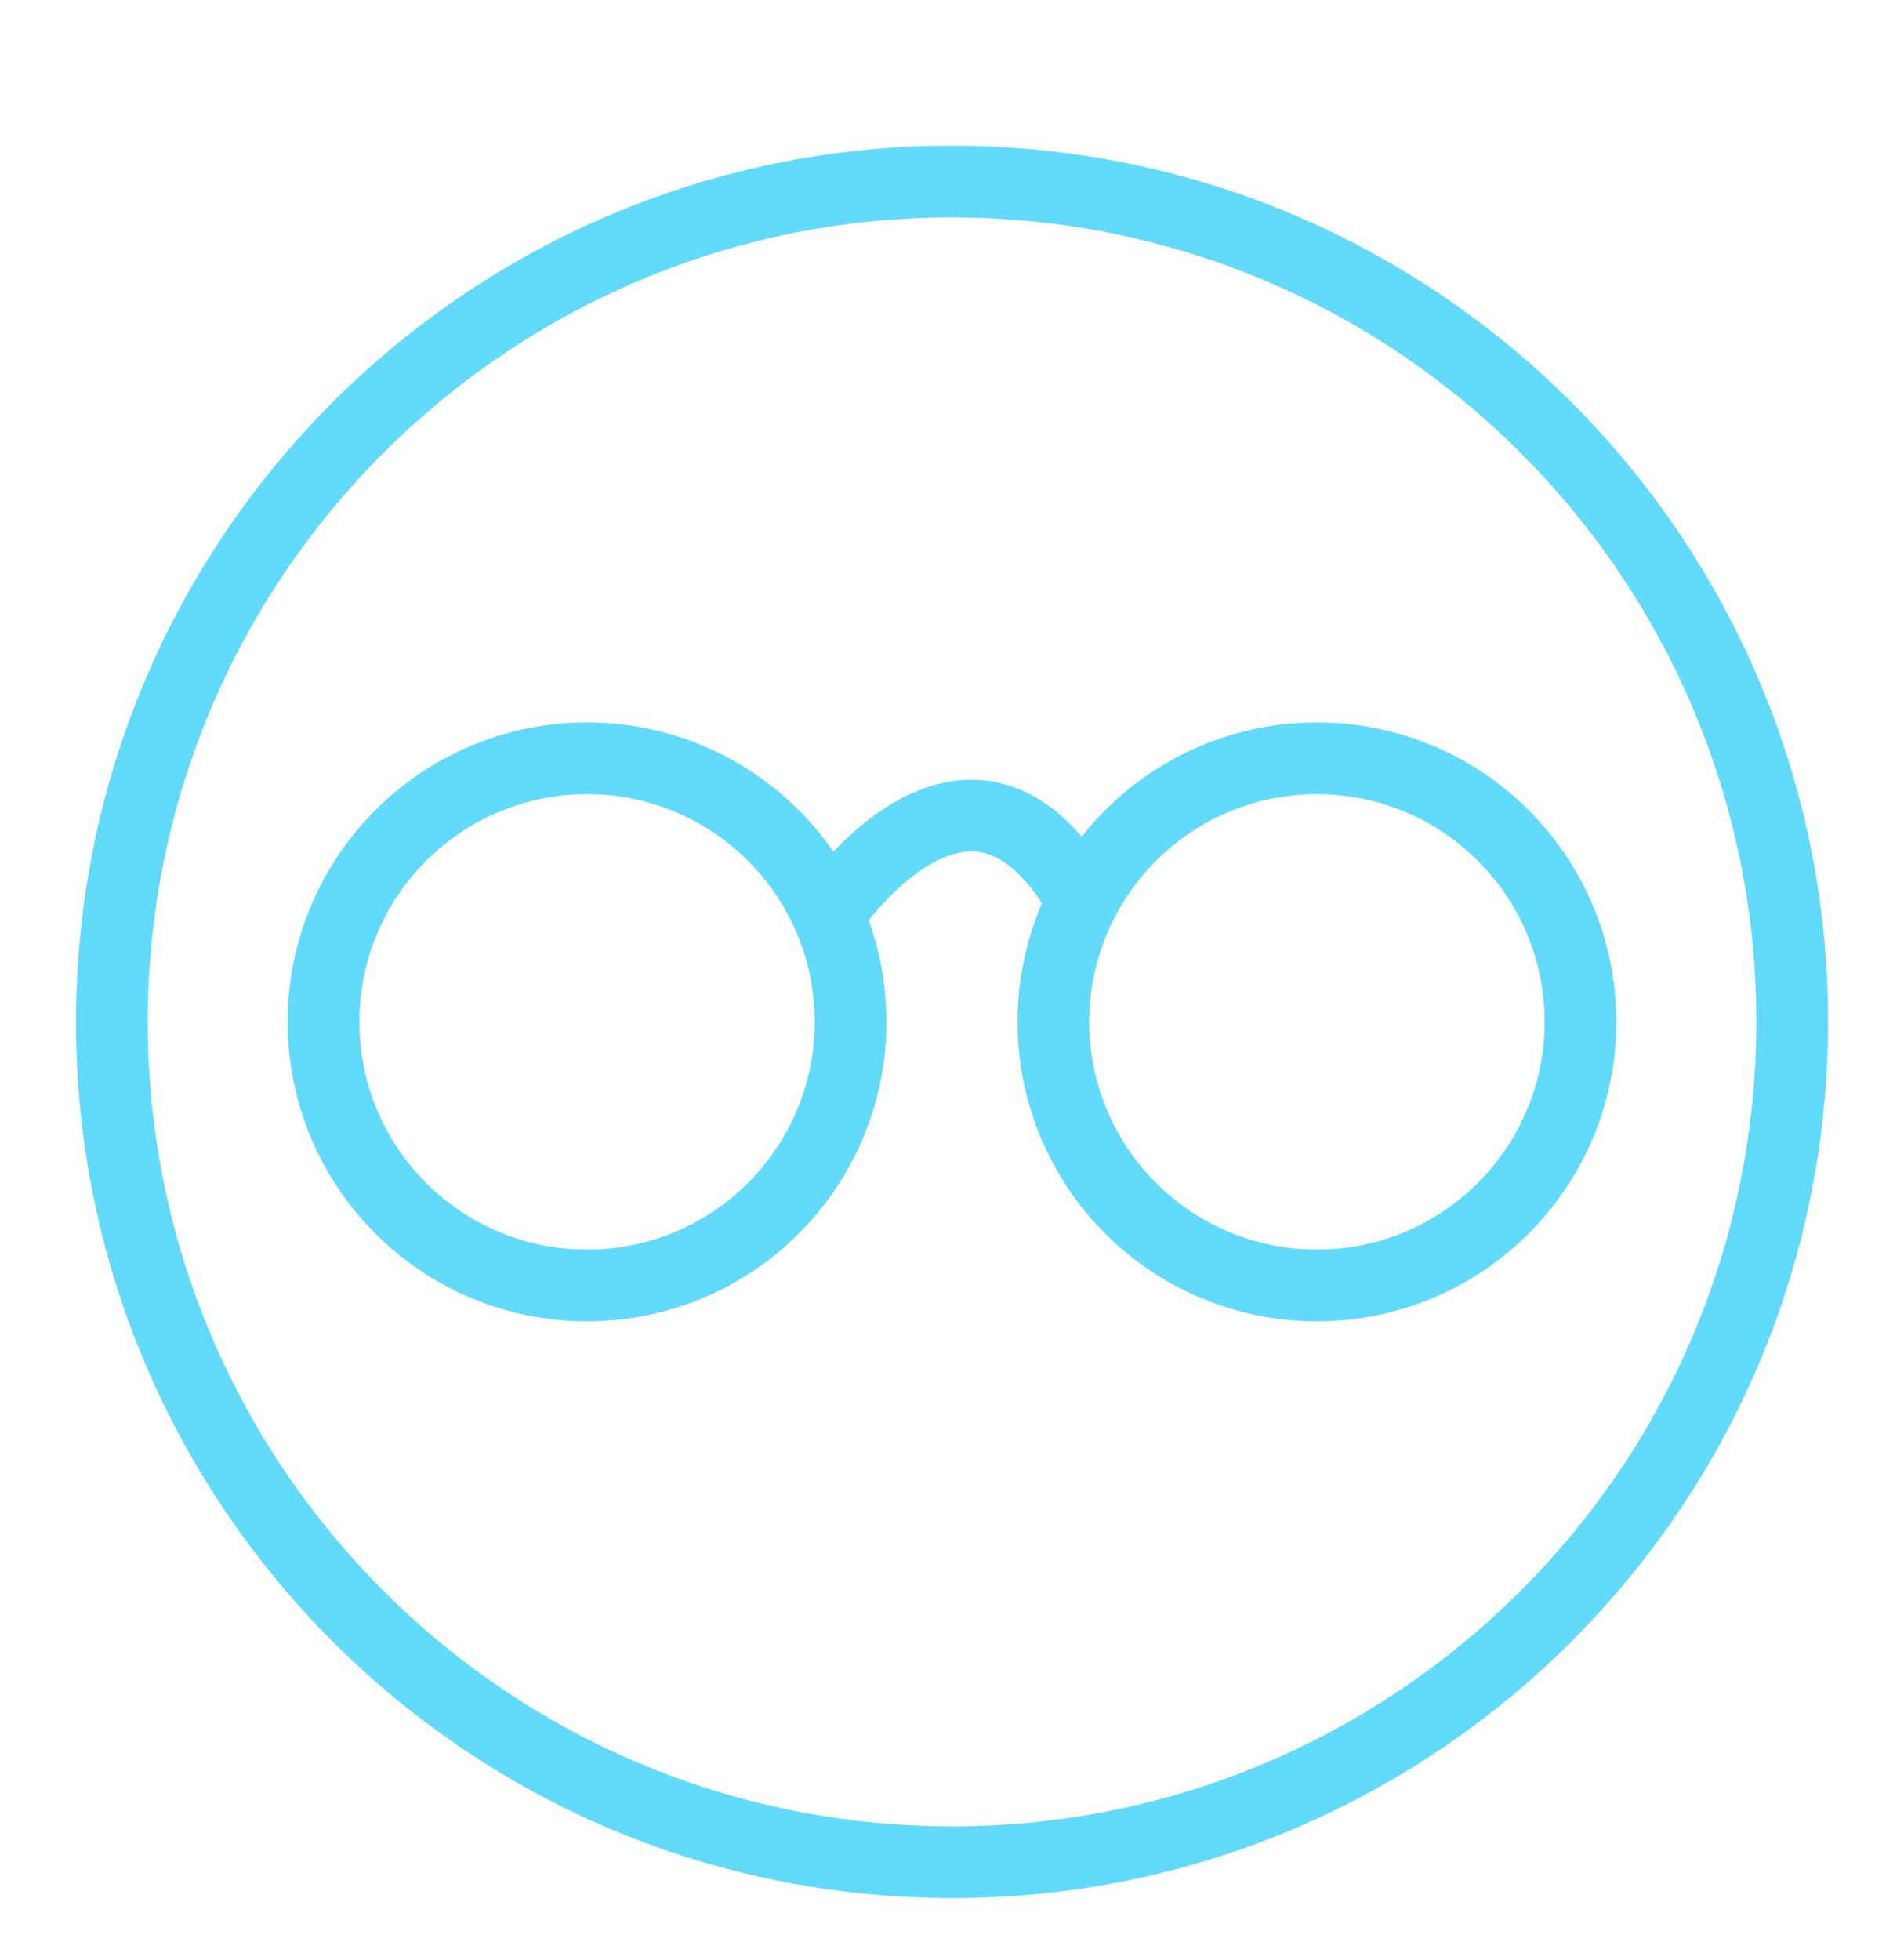 <?xml version="1.0" encoding="utf-8"?>
<!-- Generator: Adobe Illustrator 26.0.1, SVG Export Plug-In . SVG Version: 6.00 Build 0)  -->
<svg version="1.1" id="Livello_1" xmlns="http://www.w3.org/2000/svg" xmlns:xlink="http://www.w3.org/1999/xlink" x="0px" y="0px"
	 viewBox="0 0 265.53 273.26" style="enable-background:new 0 0 265.53 273.26;" xml:space="preserve">
<style type="text/css">
	.st0{fill:none;stroke:#61DAFB;stroke-width:10;stroke-miterlimit:10;}
	.st1{fill:#61DAFB;}
	.st2{fill:#EAF4E6;}
	.st3{fill:#EF3D39;}
	.st4{fill:none;stroke:#231F20;stroke-width:10;stroke-miterlimit:10;}
	.st5{fill:#FFFFFF;}
</style>
<g>
	<path class="st0" d="M136.98,25.39C72.31,23.06,18,73.6,15.68,138.27c-2.33,64.67,48.21,118.98,112.88,121.3
		c64.67,2.33,118.98-48.21,121.3-112.88C252.19,82.03,201.65,27.72,136.98,25.39z"/>
	<path class="st0" d="M118.62,142.48c0,20.29-16.45,36.75-36.75,36.75s-36.75-16.45-36.75-36.75c0-20.29,16.45-36.75,36.75-36.75
		S118.62,122.19,118.62,142.48z"/>
	<path class="st0" d="M220.41,142.48c0,20.29-16.45,36.75-36.75,36.75s-36.75-16.45-36.75-36.75c0-20.29,16.45-36.75,36.75-36.75
		S220.41,122.19,220.41,142.48z"/>
	<path class="st0" d="M115.35,127.72c0,0,20.75-31.5,36.75,0"/>
</g>
</svg>
